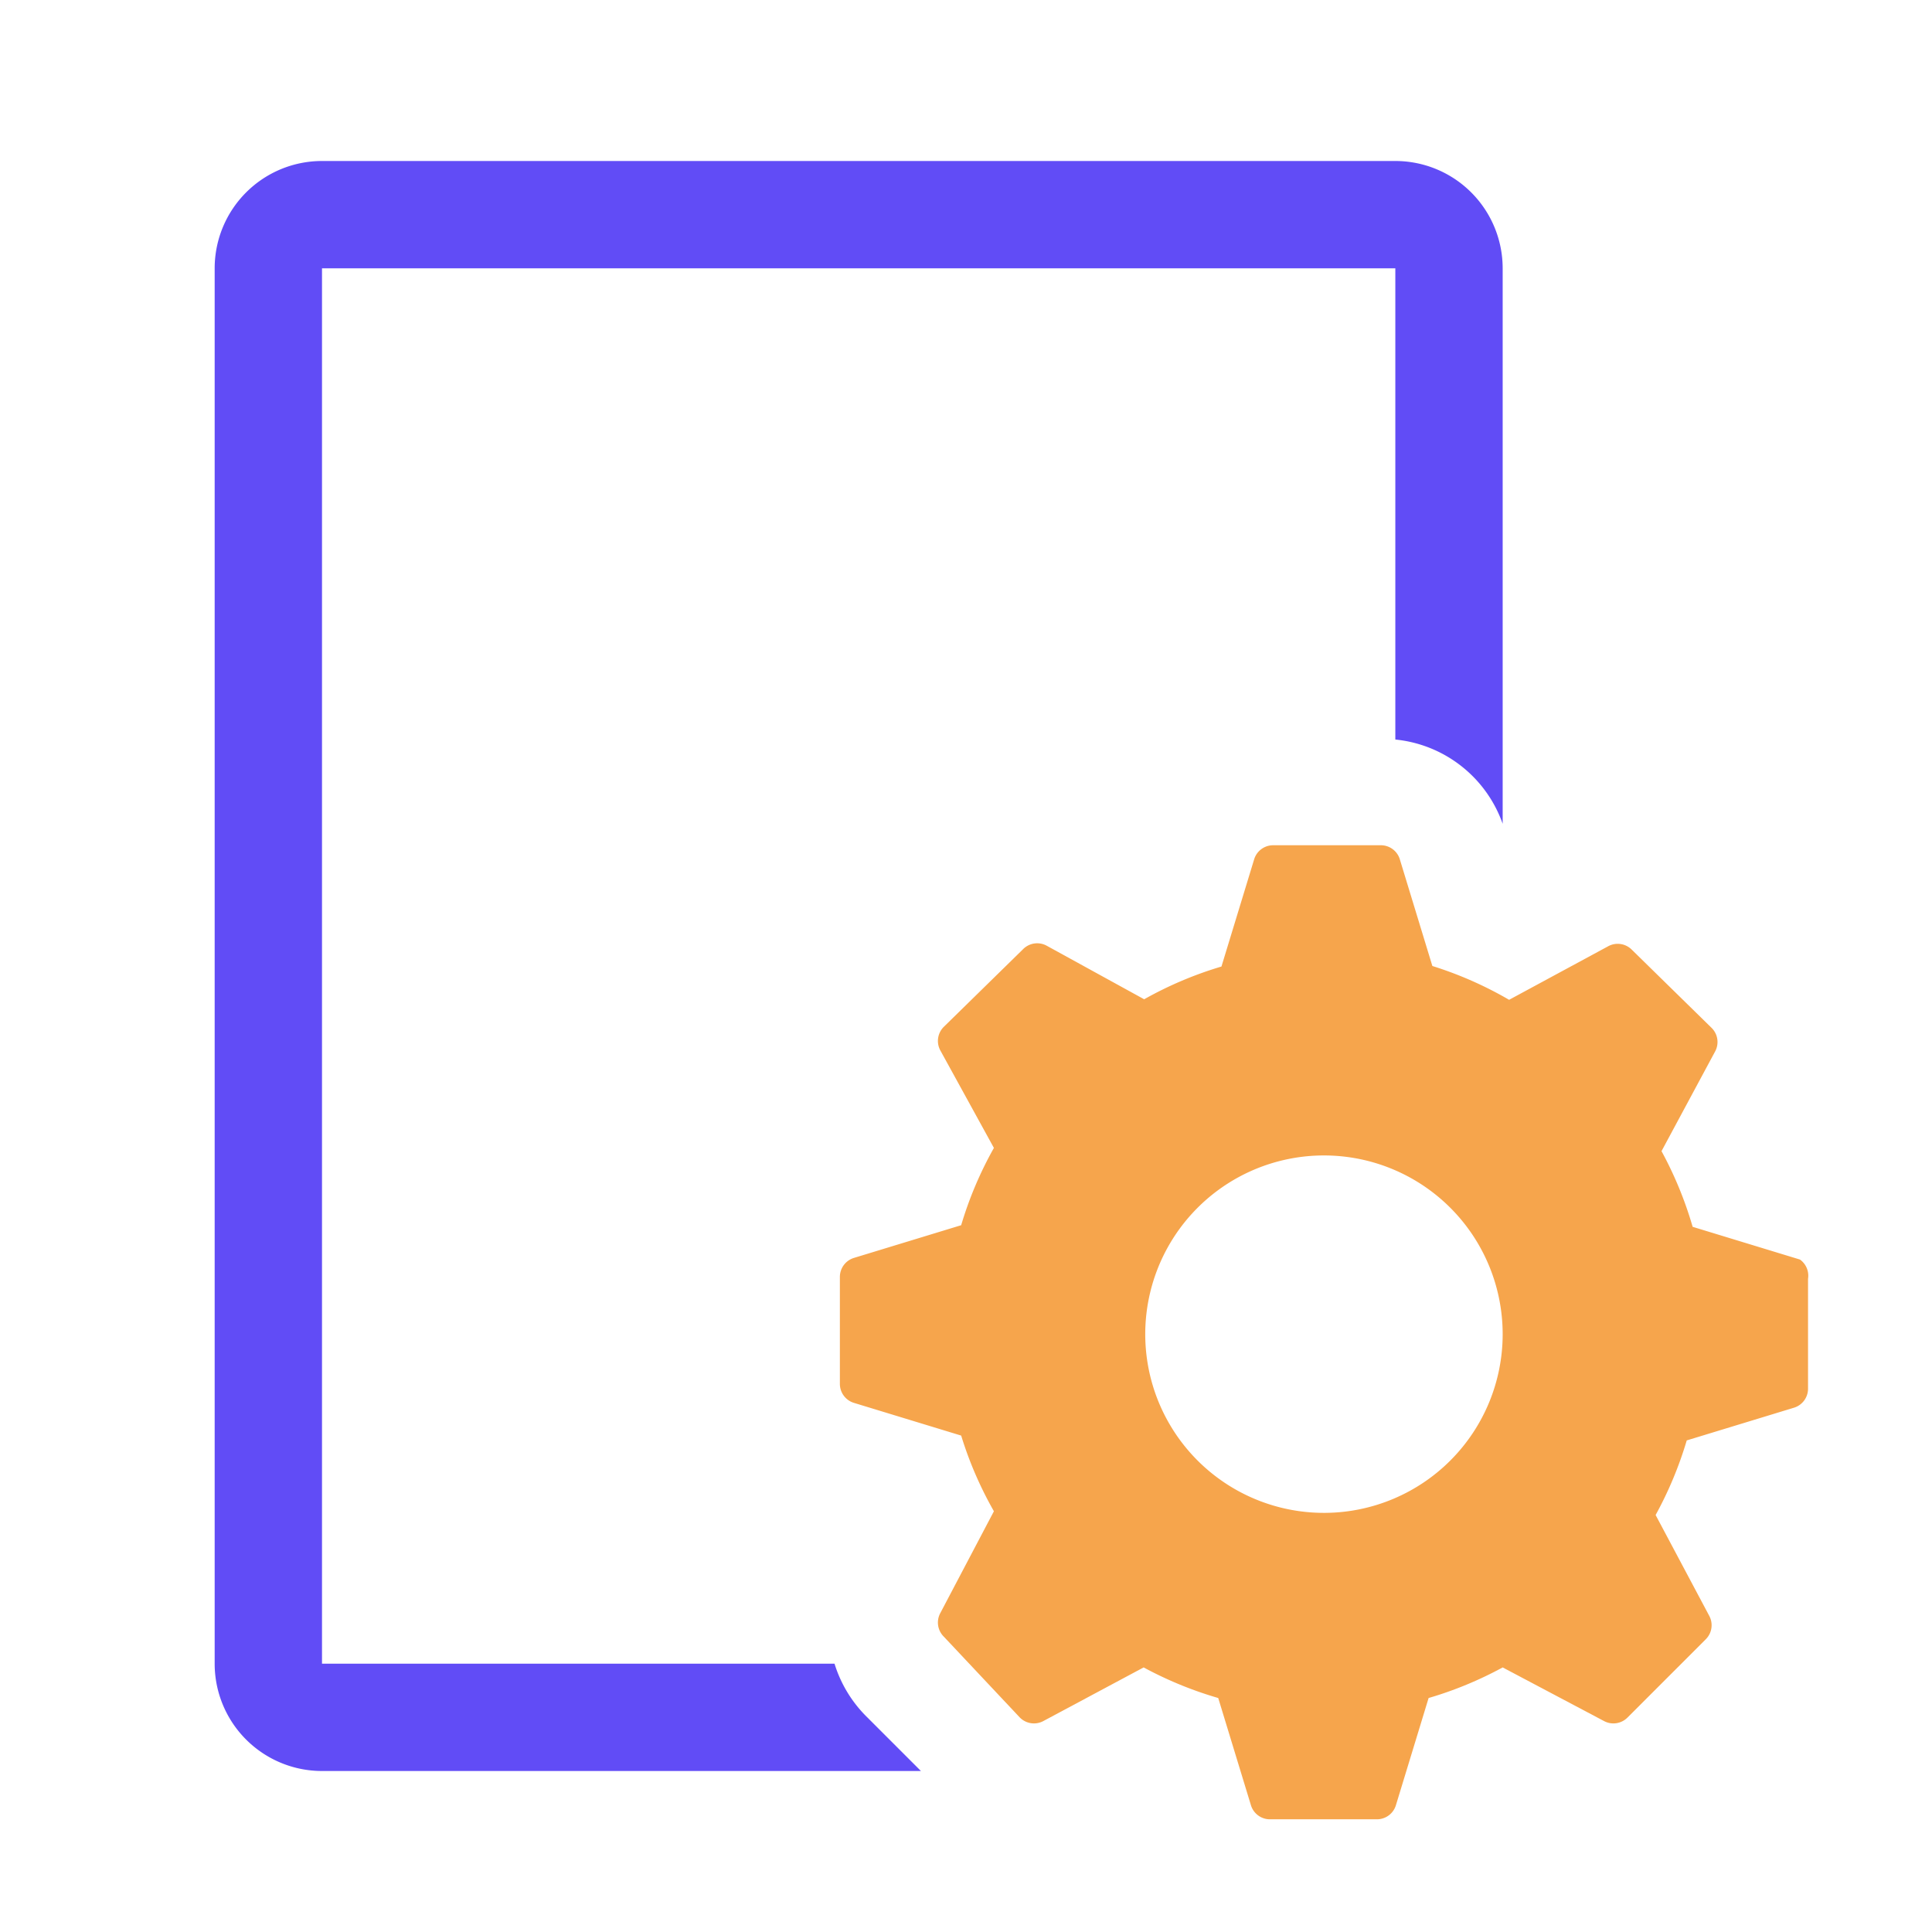 <svg xmlns="http://www.w3.org/2000/svg" width="15" height="15" fill="currentColor" viewBox="0 0 512 512">
    <path fill="#614CF6" d="M221.155 440.889H85.333V71.111h284.445v124.871a33.704 33.704 0 0128.444 22.329v-147.2a28.446 28.446 0 00-28.444-28.445H85.333A28.445 28.445 0 0056.89 71.111v369.778a28.446 28.446 0 0028.444 28.444h158.72l-14.222-14.222a33.85 33.85 0 01-8.676-14.222z"/>
    <path fill="#F6A54C" d="M477.013 333.796l-28.444-8.676a100.44 100.44 0 00-8.249-20.053l14.222-26.454a5.26 5.26 0 00-.995-6.257l-21.049-20.623a5.266 5.266 0 00-6.258-.995l-26.311 14.222a99.582 99.582 0 00-20.338-8.96l-8.676-28.444a5.261 5.261 0 00-5.12-3.556h-28.444a5.259 5.259 0 00-4.978 3.698l-8.675 28.444a99.533 99.533 0 00-20.48 8.676l-25.885-14.222a5.264 5.264 0 00-6.258.995l-20.906 20.48a5.264 5.264 0 00-.996 6.258l14.222 25.884a99.607 99.607 0 00-8.675 20.48l-28.445 8.676a5.266 5.266 0 00-3.697 4.978v28.444a5.264 5.264 0 003.697 4.978l28.445 8.675a99.577 99.577 0 008.675 20.054l-14.222 27.022a5.26 5.26 0 00.996 6.258l20.053 21.333a5.264 5.264 0 006.258.996l26.595-14.223a100.38 100.38 0 0019.769 8.107l8.676 28.445a5.259 5.259 0 004.978 3.697h28.444a5.262 5.262 0 004.978-3.697l8.676-28.445a99.517 99.517 0 0019.626-8.107l26.88 14.223a5.264 5.264 0 006.258-.996l20.622-20.622a5.26 5.26 0 00.996-6.258l-14.222-26.738a100.378 100.378 0 008.248-19.769l28.445-8.675a5.261 5.261 0 003.698-4.978v-29.155a5.265 5.265 0 00-2.134-5.12zm-125.724 67.128a47.357 47.357 0 01-46.928-56.335 47.357 47.357 0 0164.525-34.819 47.357 47.357 0 0129.336 43.794 47.358 47.358 0 01-46.933 47.36z"/>
</svg>

